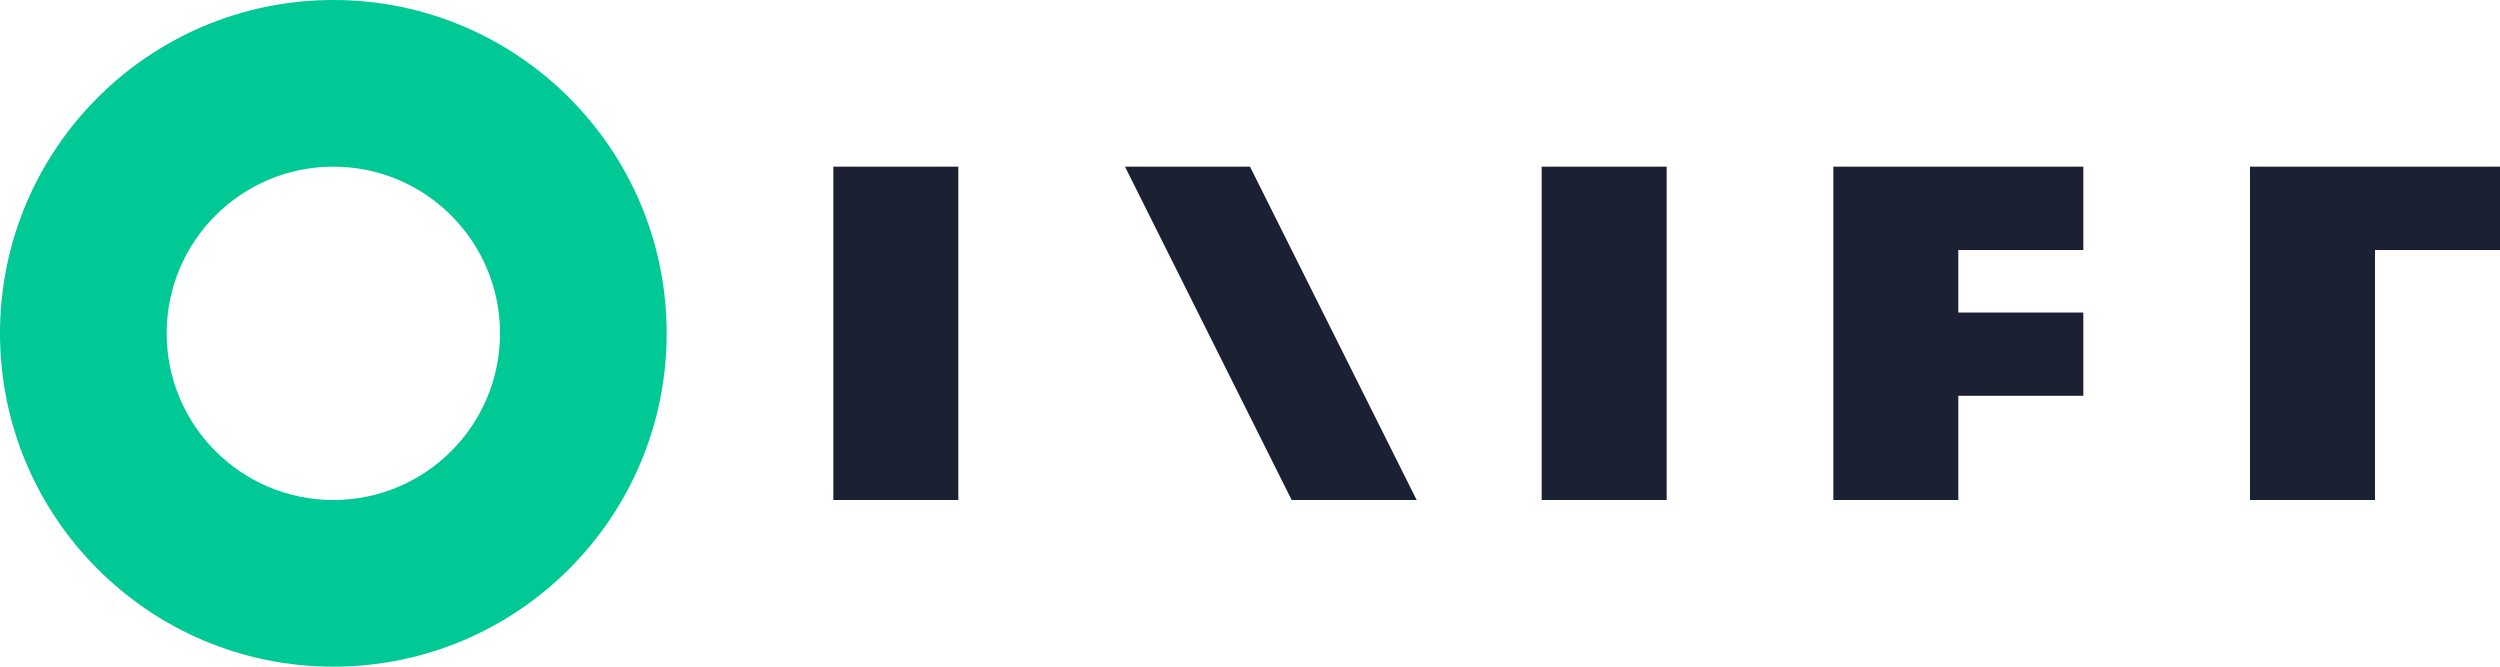 <svg width="120" height="32" viewBox="0 0 120 32" fill="none" xmlns="http://www.w3.org/2000/svg">
  <path d="M16 0C7.163 0 0 7.163 0 16s7.163 16 16 16c8.837 0 16-7.163 16-16S24.837 0 16 0zm0 24c-4.418 0-8-3.582-8-8s3.582-8 8-8 8 3.582 8 8-3.582 8-8 8z" fill="#00C996"/>
  <path d="M40 8h6v16h-6V8zm14 0h6l8 16h-6l-8-16zm20 0h6v16h-6V8zm14 0h12v4H94v3h6v4h-6v5h-6V8zm20 0h12v4h-6v12h-6V8z" fill="#1C2033"/>
</svg> 